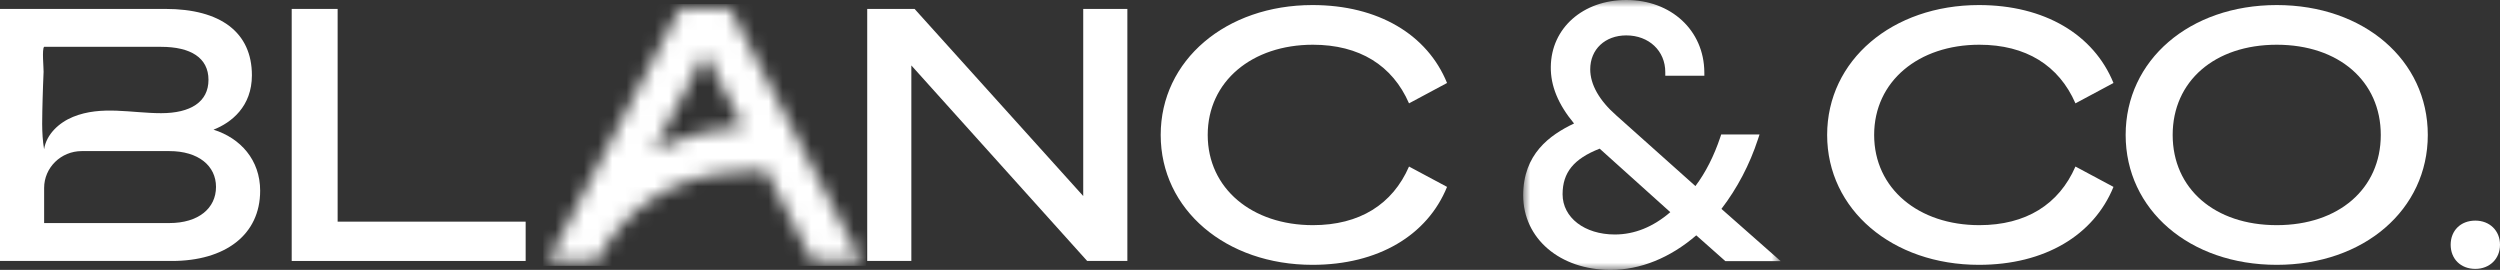 <?xml version="1.0" encoding="UTF-8"?>
<svg width="176px" height="19px" viewBox="0 0 176 19" version="1.1" xmlns="http://www.w3.org/2000/svg" xmlns:xlink="http://www.w3.org/1999/xlink">
    <rect x="0" y="0" width="176" height="19" fill="#333333" stroke="none"/>
    <title>Grupo</title>
    <defs>
        <path d="M9.246,0 L0,17.744 L3.461,17.744 C5.195,14.196 8.736,11.826 12.745,11.531 L12.745,11.531 L15.31,11.341 L18.593,17.744 L22.028,17.744 L12.808,0 L9.246,0 Z M11.04,3.114 L13.724,8.306 C12.128,8.446 10.902,8.648 10.046,8.914 L10.046,8.914 C9.191,9.18 8.315,9.527 7.418,9.955 L7.418,9.955 L11.04,3.114 Z" id="path-1"></path>
        <polygon id="path-3" points="0 0 18.126 0 18.126 19 0 19"></polygon>
    </defs>
    <g id="Página-1" stroke="none" stroke-width="1" fill="none" fill-rule="evenodd">
        <g id="Small" transform="translate(-70, -53)">
            <g id="Grupo" transform="translate(70, 53)">
                <g transform="translate(0, 0.356)" fill="#FFFFFF">
                    <path d="M3.107,15.347 L11.924,15.347 C13.97,15.347 15.207,14.309 15.207,12.801 C15.207,11.319 13.97,10.281 11.924,10.281 L5.758,10.281 C4.294,10.281 3.107,11.442 3.107,12.874 L3.107,15.347 Z M11.342,7.612 C13.414,7.612 14.677,6.821 14.677,5.264 C14.677,3.707 13.414,2.941 11.342,2.941 C11.342,2.941 3.107,2.941 3.107,2.941 C2.943,3.078 3.078,4.443 3.069,4.697 C3.047,5.327 3.013,5.956 3.001,6.586 C2.979,7.769 2.903,8.973 3.104,10.151 C3.263,9.107 4.146,8.279 5.141,7.872 C7.129,7.059 9.268,7.612 11.342,7.612 L11.342,7.612 Z M0,0.272 L11.645,0.272 C15.536,0.272 17.734,1.928 17.734,4.943 C17.734,7.142 16.294,8.279 15.031,8.773 C16.925,9.366 18.315,10.898 18.315,13.073 C18.315,16.187 15.839,18.016 12.1,18.016 L0,18.016 L0,0.272 Z" id="Fill-1"></path>
                    <polygon id="Fill-3" points="20.536 0.272 23.769 0.272 23.769 15.248 37.006 15.248 37.006 18.016 20.536 18.016"></polygon>
                    <polygon id="Fill-5" points="79.366 18.016 76.537 18.016 64.159 4.251 64.159 18.016 61.052 18.016 61.052 0.272 64.386 0.272 76.259 13.444 76.259 0.272 79.366 0.272"></polygon>
                    <path d="M92.399,0 C97.022,0 100.483,2.076 101.872,5.486 L99.195,6.92 C98.033,4.251 95.709,2.793 92.425,2.793 C88.155,2.793 85.023,5.363 85.023,9.144 C85.023,12.925 88.155,15.495 92.425,15.495 C95.709,15.495 98.033,14.037 99.195,11.368 L101.872,12.801 C100.483,16.212 97.022,18.288 92.399,18.288 C86.311,18.288 81.713,14.408 81.713,9.144 C81.713,3.88 86.311,0 92.399,0" id="Fill-7"></path>
                </g>
                <g transform="translate(38.594, 0.628)">
                    <mask id="mask-2" fill="white">
                        <use xlink:href="#path-1"></use>
                    </mask>
                    <g id="Clip-10"></g>
                    <polygon id="Fill-9" fill="#FFFFFF" mask="url(#mask-2)" points="-0.351 18.088 22.379 18.088 22.379 -0.343 -0.351 -0.343"></polygon>
                </g>
                <g transform="translate(107.232, 0)">
                    <g>
                        <mask id="mask-4" fill="white">
                            <use xlink:href="#path-3"></use>
                        </mask>
                        <g id="Clip-12"></g>
                        <path d="M5.384,10.465 L10.357,14.936 C9.146,15.979 7.833,16.508 6.452,16.508 C4.321,16.508 2.774,15.317 2.774,13.677 C2.774,12.147 3.557,11.18 5.384,10.465 L5.384,10.465 Z M13.957,14.706 C15.077,13.242 15.942,11.593 16.529,9.801 L16.64,9.465 L13.941,9.465 L13.882,9.642 C13.43,10.99 12.84,12.151 12.126,13.099 L6.552,8.122 C5.354,7.069 4.72,5.947 4.72,4.879 C4.72,3.473 5.765,2.492 7.26,2.492 C8.85,2.492 10.004,3.579 10.004,5.076 L10.004,5.334 L12.755,5.334 L12.753,5.074 C12.726,2.134 10.416,0 7.26,0 C4.207,0 1.972,1.978 1.945,4.702 C1.924,6.036 2.46,7.344 3.581,8.693 C1.85,9.515 0,10.857 0,13.751 C0,16.792 2.586,19 6.149,19 C8.254,19 10.337,18.16 12.185,16.568 L14.232,18.382 L18.126,18.382 L13.957,14.706 Z" id="Fill-11" fill="#FFFFFF" mask="url(#mask-4)"></path>
                    </g>
                    <path d="M32.084,0.356 C36.707,0.356 40.168,2.432 41.557,5.842 L38.88,7.276 C37.718,4.607 35.394,3.149 32.11,3.149 C27.841,3.149 24.708,5.719 24.708,9.5 C24.708,13.281 27.841,15.851 32.11,15.851 C35.394,15.851 37.718,14.393 38.88,11.724 L41.557,13.157 C40.168,16.568 36.707,18.644 32.084,18.644 C25.996,18.644 21.399,14.764 21.399,9.5 C21.399,4.236 25.996,0.356 32.084,0.356" id="Fill-13" fill="#FFFFFF"></path>
                    <path d="M45.724,9.5 C45.724,13.281 48.679,15.851 53.05,15.851 C57.42,15.851 60.375,13.281 60.375,9.5 C60.375,5.719 57.42,3.149 53.05,3.149 C48.679,3.149 45.724,5.719 45.724,9.5 M63.685,9.5 C63.685,14.764 59.188,18.644 53.05,18.644 C46.911,18.644 42.414,14.764 42.414,9.5 C42.414,4.236 46.911,0.356 53.05,0.356 C59.188,0.356 63.685,4.236 63.685,9.5" id="Fill-15" fill="#FFFFFF"></path>
                    <path d="M65.295,17.23 C65.295,16.241 65.99,15.531 67.032,15.531 C68.042,15.531 68.768,16.241 68.768,17.23 C68.768,18.218 68.042,18.929 67.032,18.929 C65.99,18.929 65.295,18.218 65.295,17.23" id="Fill-17" fill="#FFFFFF"></path>
                </g>
            </g>
        </g>
    </g>
</svg>